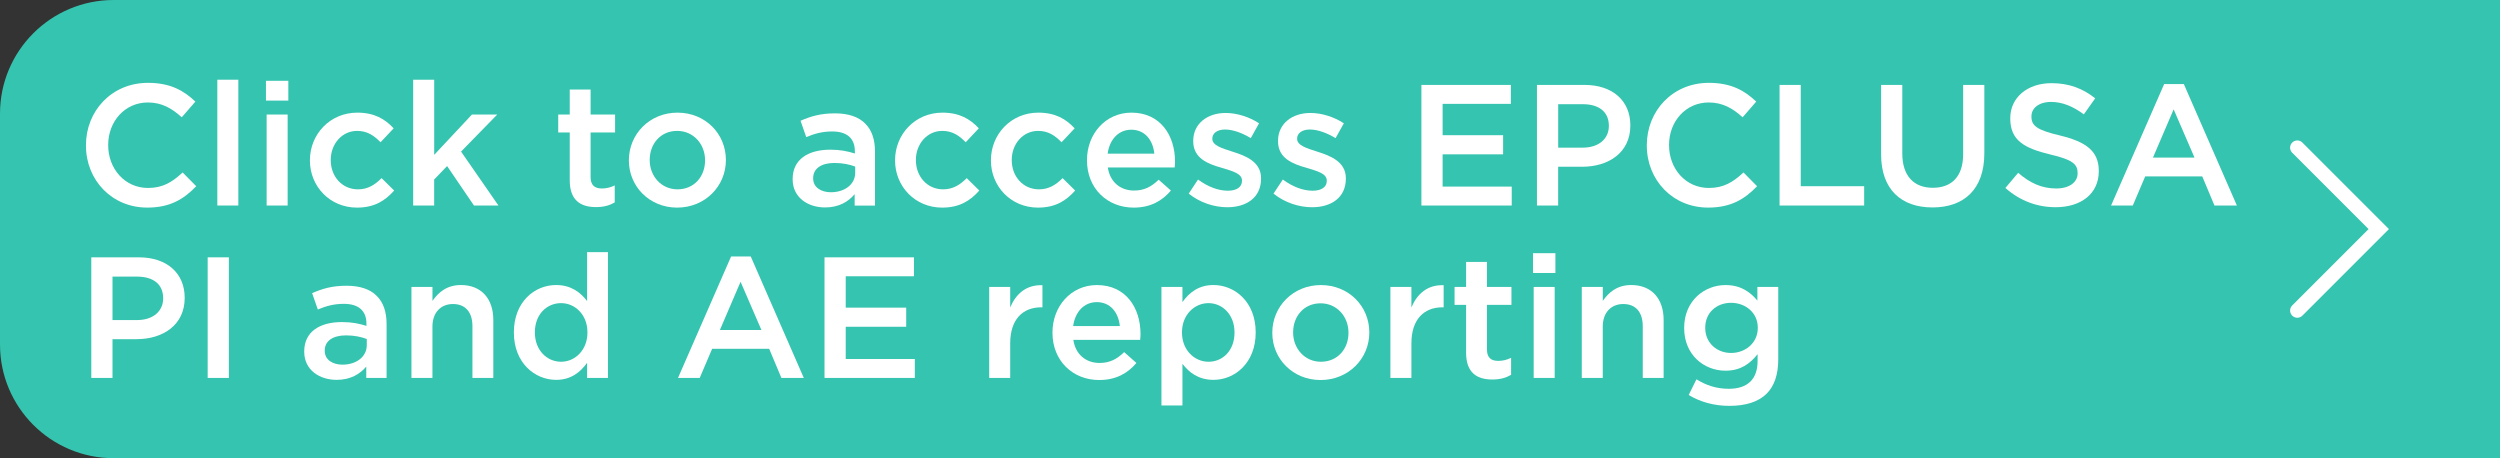<?xml version="1.0" encoding="utf-8"?>
<!-- Generator: Adobe Illustrator 26.3.0, SVG Export Plug-In . SVG Version: 6.00 Build 0)  -->
<svg version="1.1" id="Layer_1" xmlns="http://www.w3.org/2000/svg" xmlns:xlink="http://www.w3.org/1999/xlink" x="0px" y="0px"
	 viewBox="0 0 87 15.945" style="enable-background:new 0 0 87 15.945;" xml:space="preserve">
<rect x="0" y="0" width="87" height="15.945" fill="#333333" stroke="none"/>
<style type="text/css">
	.st0{fill:#35C4AF;}
	.st1{fill:#FFFFFF;}
	.st2{fill:none;stroke:#FFFFFF;stroke-width:0.501;stroke-linecap:round;}
</style>
<g>
	<path class="st0" d="M3.956,0C1.771,0,0,1.771,0,3.956v8.033
		c0,2.185,1.771,3.956,3.956,3.956h83.044V0H3.956z"/>
</g>
<g>
	<path class="st1" d="M2.991,5.065V5.054c0-1.193,0.894-2.171,2.159-2.171
		c0.779,0,1.247,0.27,1.649,0.653L6.325,4.082
		c-0.342-0.312-0.696-0.516-1.181-0.516c-0.792,0-1.379,0.653-1.379,1.475v0.013
		c0,0.821,0.582,1.487,1.385,1.487c0.516,0,0.845-0.204,1.205-0.54l0.474,0.479
		c-0.438,0.456-0.917,0.744-1.703,0.744C3.896,7.225,2.991,6.271,2.991,5.065z"/>
	<path class="st1" d="M7.563,2.774h0.731v4.378H7.563V2.774z"/>
	<path class="st1" d="M9.255,2.811h0.779V3.5H9.255V2.811z M9.279,3.986h0.731v3.166H9.279
		V3.986z"/>
	<path class="st1" d="M10.785,5.587V5.575c0-0.899,0.696-1.655,1.649-1.655
		c0.593,0,0.965,0.222,1.265,0.546l-0.456,0.485
		c-0.222-0.228-0.456-0.396-0.816-0.396c-0.527,0-0.917,0.456-0.917,1.008v0.012
		c0,0.563,0.39,1.014,0.948,1.014c0.342,0,0.587-0.156,0.821-0.39l0.438,0.432
		c-0.312,0.348-0.678,0.594-1.295,0.594C11.48,7.225,10.785,6.486,10.785,5.587z"/>
	<path class="st1" d="M14.379,2.774h0.731v2.615l1.313-1.403h0.881l-1.259,1.289
		l1.301,1.877h-0.852l-0.935-1.373l-0.45,0.468v0.905h-0.731V2.774z"/>
	<path class="st1" d="M19.827,6.276V4.609h-0.401V3.986h0.401V3.116h0.726v0.87h0.852
		V4.609h-0.852v1.554c0,0.281,0.144,0.396,0.39,0.396
		c0.162,0,0.306-0.036,0.45-0.107v0.593c-0.18,0.103-0.378,0.162-0.654,0.162
		C20.205,7.206,19.827,6.973,19.827,6.276z"/>
	<path class="st1" d="M21.885,5.587V5.575c0-0.905,0.72-1.655,1.691-1.655
		c0.971,0,1.685,0.738,1.685,1.644v0.012c0,0.899-0.72,1.649-1.697,1.649
		C22.599,7.225,21.885,6.486,21.885,5.587z M24.536,5.587V5.575
		c0-0.558-0.402-1.02-0.972-1.02c-0.582,0-0.954,0.456-0.954,1.008v0.012
		c0,0.552,0.402,1.014,0.966,1.014C24.164,6.589,24.536,6.133,24.536,5.587z"/>
	<path class="st1" d="M27.584,6.241V6.229c0-0.684,0.54-1.02,1.313-1.02
		c0.354,0,0.605,0.055,0.852,0.133v-0.078c0-0.45-0.276-0.689-0.786-0.689
		c-0.354,0-0.618,0.077-0.906,0.197l-0.198-0.569
		c0.354-0.156,0.696-0.258,1.199-0.258c0.474,0,0.828,0.126,1.05,0.354
		c0.234,0.228,0.342,0.563,0.342,0.978v1.877h-0.708V6.757
		C29.527,7.015,29.198,7.219,28.712,7.219C28.118,7.219,27.584,6.877,27.584,6.241z
		 M29.761,6.013V5.797c-0.186-0.071-0.432-0.126-0.719-0.126
		c-0.468,0-0.744,0.198-0.744,0.528v0.012c0,0.306,0.27,0.479,0.618,0.479
		C29.396,6.69,29.761,6.415,29.761,6.013z"/>
	<path class="st1" d="M31.148,5.587V5.575c0-0.899,0.696-1.655,1.649-1.655
		c0.593,0,0.965,0.222,1.265,0.546l-0.456,0.485
		c-0.222-0.228-0.456-0.396-0.816-0.396c-0.527,0-0.917,0.456-0.917,1.008v0.012
		c0,0.563,0.39,1.014,0.948,1.014c0.342,0,0.587-0.156,0.821-0.39l0.438,0.432
		c-0.312,0.348-0.678,0.594-1.295,0.594C31.844,7.225,31.148,6.486,31.148,5.587z"/>
	<path class="st1" d="M34.484,5.587V5.575c0-0.899,0.696-1.655,1.649-1.655
		c0.593,0,0.965,0.222,1.265,0.546l-0.456,0.485
		c-0.222-0.228-0.456-0.396-0.816-0.396c-0.527,0-0.917,0.456-0.917,1.008v0.012
		c0,0.563,0.39,1.014,0.948,1.014c0.342,0,0.587-0.156,0.821-0.39l0.438,0.432
		c-0.312,0.348-0.678,0.594-1.295,0.594C35.18,7.225,34.484,6.486,34.484,5.587z"/>
	<path class="st1" d="M37.827,5.581V5.569c0-0.905,0.642-1.649,1.547-1.649
		c1.007,0,1.517,0.792,1.517,1.703c0,0.066-0.006,0.132-0.012,0.204h-2.327
		c0.078,0.516,0.444,0.804,0.912,0.804c0.354,0,0.605-0.132,0.857-0.378
		l0.426,0.378c-0.3,0.359-0.713,0.594-1.295,0.594
		C38.534,7.225,37.827,6.559,37.827,5.581z M40.171,5.348
		c-0.048-0.468-0.324-0.834-0.803-0.834c-0.444,0-0.756,0.342-0.822,0.834H40.171z"
		/>
	<path class="st1" d="M41.367,6.738l0.324-0.491c0.348,0.258,0.714,0.39,1.038,0.39
		c0.312,0,0.492-0.132,0.492-0.342V6.283c0-0.246-0.336-0.33-0.708-0.444
		c-0.468-0.132-0.989-0.323-0.989-0.923V4.903c0-0.605,0.498-0.972,1.127-0.972
		c0.396,0,0.828,0.139,1.164,0.36l-0.288,0.516
		c-0.306-0.186-0.63-0.3-0.894-0.3c-0.282,0-0.444,0.138-0.444,0.312v0.013
		c0,0.233,0.342,0.329,0.713,0.449c0.462,0.145,0.983,0.354,0.983,0.924v0.012
		c0,0.666-0.516,0.995-1.175,0.995C42.26,7.212,41.763,7.057,41.367,6.738z"/>
	<path class="st1" d="M44.318,6.738l0.324-0.491c0.348,0.258,0.714,0.39,1.038,0.39
		c0.312,0,0.492-0.132,0.492-0.342V6.283c0-0.246-0.336-0.33-0.708-0.444
		c-0.468-0.132-0.989-0.323-0.989-0.923V4.903c0-0.605,0.498-0.972,1.127-0.972
		c0.396,0,0.828,0.139,1.164,0.36l-0.288,0.516
		c-0.306-0.186-0.63-0.3-0.894-0.3c-0.282,0-0.444,0.138-0.444,0.312v0.013
		c0,0.233,0.342,0.329,0.713,0.449c0.462,0.145,0.983,0.354,0.983,0.924v0.012
		c0,0.666-0.516,0.995-1.175,0.995C45.212,7.212,44.714,7.057,44.318,6.738z"/>
	<path class="st1" d="M49.466,2.955h3.112v0.659h-2.375v1.092h2.105v0.665h-2.105v1.122
		h2.405v0.659h-3.143V2.955z"/>
	<path class="st1" d="M53.486,2.955h1.655c0.983,0,1.595,0.558,1.595,1.402v0.013
		c0,0.941-0.756,1.433-1.679,1.433h-0.833v1.35h-0.738V2.955z M55.082,5.138
		c0.558,0,0.906-0.312,0.906-0.75V4.376c0-0.492-0.354-0.75-0.906-0.75h-0.857v1.512
		H55.082z"/>
	<path class="st1" d="M57.309,5.065V5.054c0-1.193,0.894-2.171,2.159-2.171
		c0.779,0,1.247,0.27,1.649,0.653l-0.474,0.546
		c-0.342-0.312-0.696-0.516-1.181-0.516c-0.792,0-1.379,0.653-1.379,1.475v0.013
		c0,0.821,0.582,1.487,1.385,1.487c0.516,0,0.845-0.204,1.205-0.54l0.474,0.479
		c-0.438,0.456-0.917,0.744-1.703,0.744C58.214,7.225,57.309,6.271,57.309,5.065z"/>
	<path class="st1" d="M61.928,2.955h0.738v3.525h2.207v0.672h-2.944V2.955z"/>
	<path class="st1" d="M65.462,5.371V2.955h0.738v2.387c0,0.779,0.402,1.193,1.062,1.193
		c0.653,0,1.055-0.391,1.055-1.164V2.955h0.738v2.38
		c0,1.254-0.708,1.884-1.805,1.884C66.158,7.219,65.462,6.589,65.462,5.371z"/>
	<path class="st1" d="M69.788,6.541l0.444-0.528c0.402,0.348,0.81,0.546,1.325,0.546
		c0.456,0,0.744-0.216,0.744-0.527V6.019c0-0.3-0.168-0.461-0.947-0.642
		c-0.894-0.216-1.397-0.479-1.397-1.253V4.112c0-0.72,0.6-1.218,1.433-1.218
		c0.612,0,1.098,0.187,1.523,0.528l-0.396,0.558
		c-0.378-0.282-0.755-0.433-1.139-0.433c-0.432,0-0.684,0.223-0.684,0.498v0.012
		c0,0.324,0.192,0.468,1.001,0.66c0.887,0.216,1.343,0.533,1.343,1.229v0.012
		c0,0.785-0.618,1.253-1.5,1.253C70.897,7.212,70.292,6.99,69.788,6.541z"/>
	<path class="st1" d="M75.313,2.925h0.684l1.847,4.228h-0.78l-0.426-1.014h-1.985
		l-0.432,1.014h-0.756L75.313,2.925z M76.369,5.485l-0.726-1.679l-0.72,1.679
		H76.369z"/>
</g>
<g>
	<path class="st1" d="M3.177,8.955h1.655c0.983,0,1.595,0.558,1.595,1.402v0.013
		c0,0.941-0.756,1.433-1.679,1.433H3.915v1.35h-0.738V8.955z M4.772,11.138
		c0.558,0,0.906-0.312,0.906-0.75v-0.012c0-0.492-0.354-0.75-0.906-0.75H3.915v1.512H4.772
		z"/>
	<path class="st1" d="M7.227,8.955h0.738v4.197h-0.738V8.955z"/>
	<path class="st1" d="M10.587,12.241v-0.013c0-0.684,0.54-1.02,1.313-1.02
		c0.354,0,0.605,0.055,0.852,0.133v-0.078c0-0.45-0.276-0.689-0.786-0.689
		c-0.354,0-0.618,0.077-0.906,0.197l-0.198-0.569
		c0.354-0.156,0.696-0.258,1.199-0.258c0.474,0,0.828,0.126,1.05,0.354
		c0.234,0.228,0.342,0.563,0.342,0.978v1.877H12.746v-0.396
		c-0.216,0.258-0.546,0.462-1.032,0.462C11.121,13.219,10.587,12.877,10.587,12.241z
		 M12.764,12.013V11.797c-0.186-0.071-0.432-0.126-0.719-0.126
		c-0.468,0-0.744,0.198-0.744,0.528v0.012c0,0.306,0.27,0.479,0.618,0.479
		C12.398,12.69,12.764,12.415,12.764,12.013z"/>
	<path class="st1" d="M14.319,9.986h0.731v0.485c0.204-0.294,0.498-0.552,0.99-0.552
		c0.713,0,1.127,0.479,1.127,1.212v2.021h-0.726v-1.799
		c0-0.492-0.246-0.773-0.678-0.773c-0.42,0-0.714,0.294-0.714,0.785v1.787h-0.731
		V9.986z"/>
	<path class="st1" d="M17.883,11.575v-0.012c0-1.05,0.713-1.644,1.469-1.644
		c0.521,0,0.852,0.258,1.079,0.558v-1.703h0.726v4.378h-0.726V12.625
		c-0.234,0.329-0.563,0.594-1.079,0.594C18.608,13.219,17.883,12.625,17.883,11.575z
		 M20.443,11.575v-0.012c0-0.612-0.432-1.014-0.917-1.014
		c-0.498,0-0.912,0.39-0.912,1.014v0.012c0,0.611,0.42,1.014,0.912,1.014
		C20.012,12.589,20.443,12.181,20.443,11.575z"/>
	<path class="st1" d="M25.442,8.925h0.684l1.847,4.228h-0.78l-0.426-1.014h-1.985
		l-0.432,1.014h-0.756L25.442,8.925z M26.498,11.485l-0.726-1.679l-0.72,1.679
		H26.498z"/>
	<path class="st1" d="M28.694,8.955h3.112v0.659h-2.375v1.092h2.105v0.665h-2.105v1.122
		h2.405v0.659h-3.143V8.955z"/>
	<path class="st1" d="M34.424,9.986h0.731v0.713c0.198-0.474,0.564-0.797,1.122-0.773
		v0.768h-0.042c-0.636,0-1.08,0.414-1.08,1.254v1.205h-0.731V9.986z"/>
	<path class="st1" d="M36.626,11.581v-0.012c0-0.905,0.642-1.649,1.547-1.649
		c1.007,0,1.517,0.792,1.517,1.703c0,0.066-0.006,0.132-0.012,0.204H37.352
		c0.078,0.516,0.444,0.804,0.912,0.804c0.354,0,0.605-0.132,0.857-0.378
		l0.426,0.378c-0.3,0.359-0.713,0.594-1.295,0.594
		C37.334,13.225,36.626,12.559,36.626,11.581z M38.971,11.348
		c-0.048-0.468-0.324-0.834-0.803-0.834c-0.444,0-0.756,0.342-0.822,0.834H38.971z
		"/>
	<path class="st1" d="M40.418,9.986h0.731v0.527c0.234-0.33,0.564-0.594,1.08-0.594
		c0.744,0,1.469,0.588,1.469,1.644v0.012c0,1.05-0.72,1.644-1.469,1.644
		c-0.528,0-0.857-0.265-1.08-0.559v1.451h-0.731V9.986z M42.961,11.575v-0.012
		c0-0.612-0.419-1.014-0.905-1.014c-0.492,0-0.923,0.408-0.923,1.014v0.012
		c0,0.605,0.432,1.014,0.923,1.014C42.553,12.589,42.961,12.199,42.961,11.575z"/>
	<path class="st1" d="M44.276,11.587v-0.012c0-0.905,0.72-1.655,1.691-1.655
		c0.971,0,1.685,0.738,1.685,1.644v0.012c0,0.899-0.72,1.649-1.697,1.649
		C44.99,13.225,44.276,12.486,44.276,11.587z M46.927,11.587v-0.012
		c0-0.558-0.402-1.02-0.972-1.02c-0.582,0-0.954,0.456-0.954,1.008v0.012
		c0,0.552,0.402,1.014,0.966,1.014C46.555,12.589,46.927,12.133,46.927,11.587z"/>
	<path class="st1" d="M48.386,9.986h0.731v0.713c0.198-0.474,0.564-0.797,1.122-0.773
		v0.768h-0.042c-0.636,0-1.08,0.414-1.08,1.254v1.205h-0.731V9.986z"/>
	<path class="st1" d="M51.02,12.276V10.609h-0.401V9.986h0.401V9.116h0.726v0.87h0.852
		v0.623h-0.852v1.554c0,0.281,0.144,0.396,0.39,0.396
		c0.162,0,0.306-0.036,0.45-0.107v0.593c-0.18,0.103-0.378,0.162-0.654,0.162
		C51.398,13.206,51.02,12.973,51.02,12.276z"/>
	<path class="st1" d="M53.348,8.811h0.78V9.5h-0.78V8.811z M53.372,9.986h0.731v3.166
		h-0.731V9.986z"/>
	<path class="st1" d="M55.046,9.986h0.731v0.485c0.204-0.294,0.498-0.552,0.99-0.552
		c0.713,0,1.127,0.479,1.127,1.212v2.021h-0.726v-1.799
		c0-0.492-0.246-0.773-0.678-0.773c-0.42,0-0.714,0.294-0.714,0.785v1.787H55.046
		V9.986z"/>
	<path class="st1" d="M58.766,13.746l0.27-0.546c0.342,0.21,0.695,0.33,1.127,0.33
		c0.647,0,1.001-0.33,1.001-0.966v-0.239c-0.264,0.335-0.594,0.575-1.116,0.575
		c-0.75,0-1.439-0.552-1.439-1.481v-0.012c0-0.936,0.702-1.487,1.439-1.487
		c0.534,0,0.864,0.246,1.109,0.54V9.986h0.726v2.519
		c0,0.533-0.138,0.93-0.402,1.193c-0.288,0.288-0.731,0.426-1.301,0.426
		C59.66,14.124,59.174,13.992,58.766,13.746z M61.171,11.413v-0.012
		c0-0.516-0.426-0.863-0.93-0.863c-0.503,0-0.899,0.342-0.899,0.863v0.012
		c0,0.516,0.402,0.87,0.899,0.87C60.745,12.283,61.171,11.929,61.171,11.413z"/>
</g>
<g>
	<polyline class="st2" points="79.946,10.807 82.781,7.972 79.946,5.138 	"/>
</g>
</svg>
